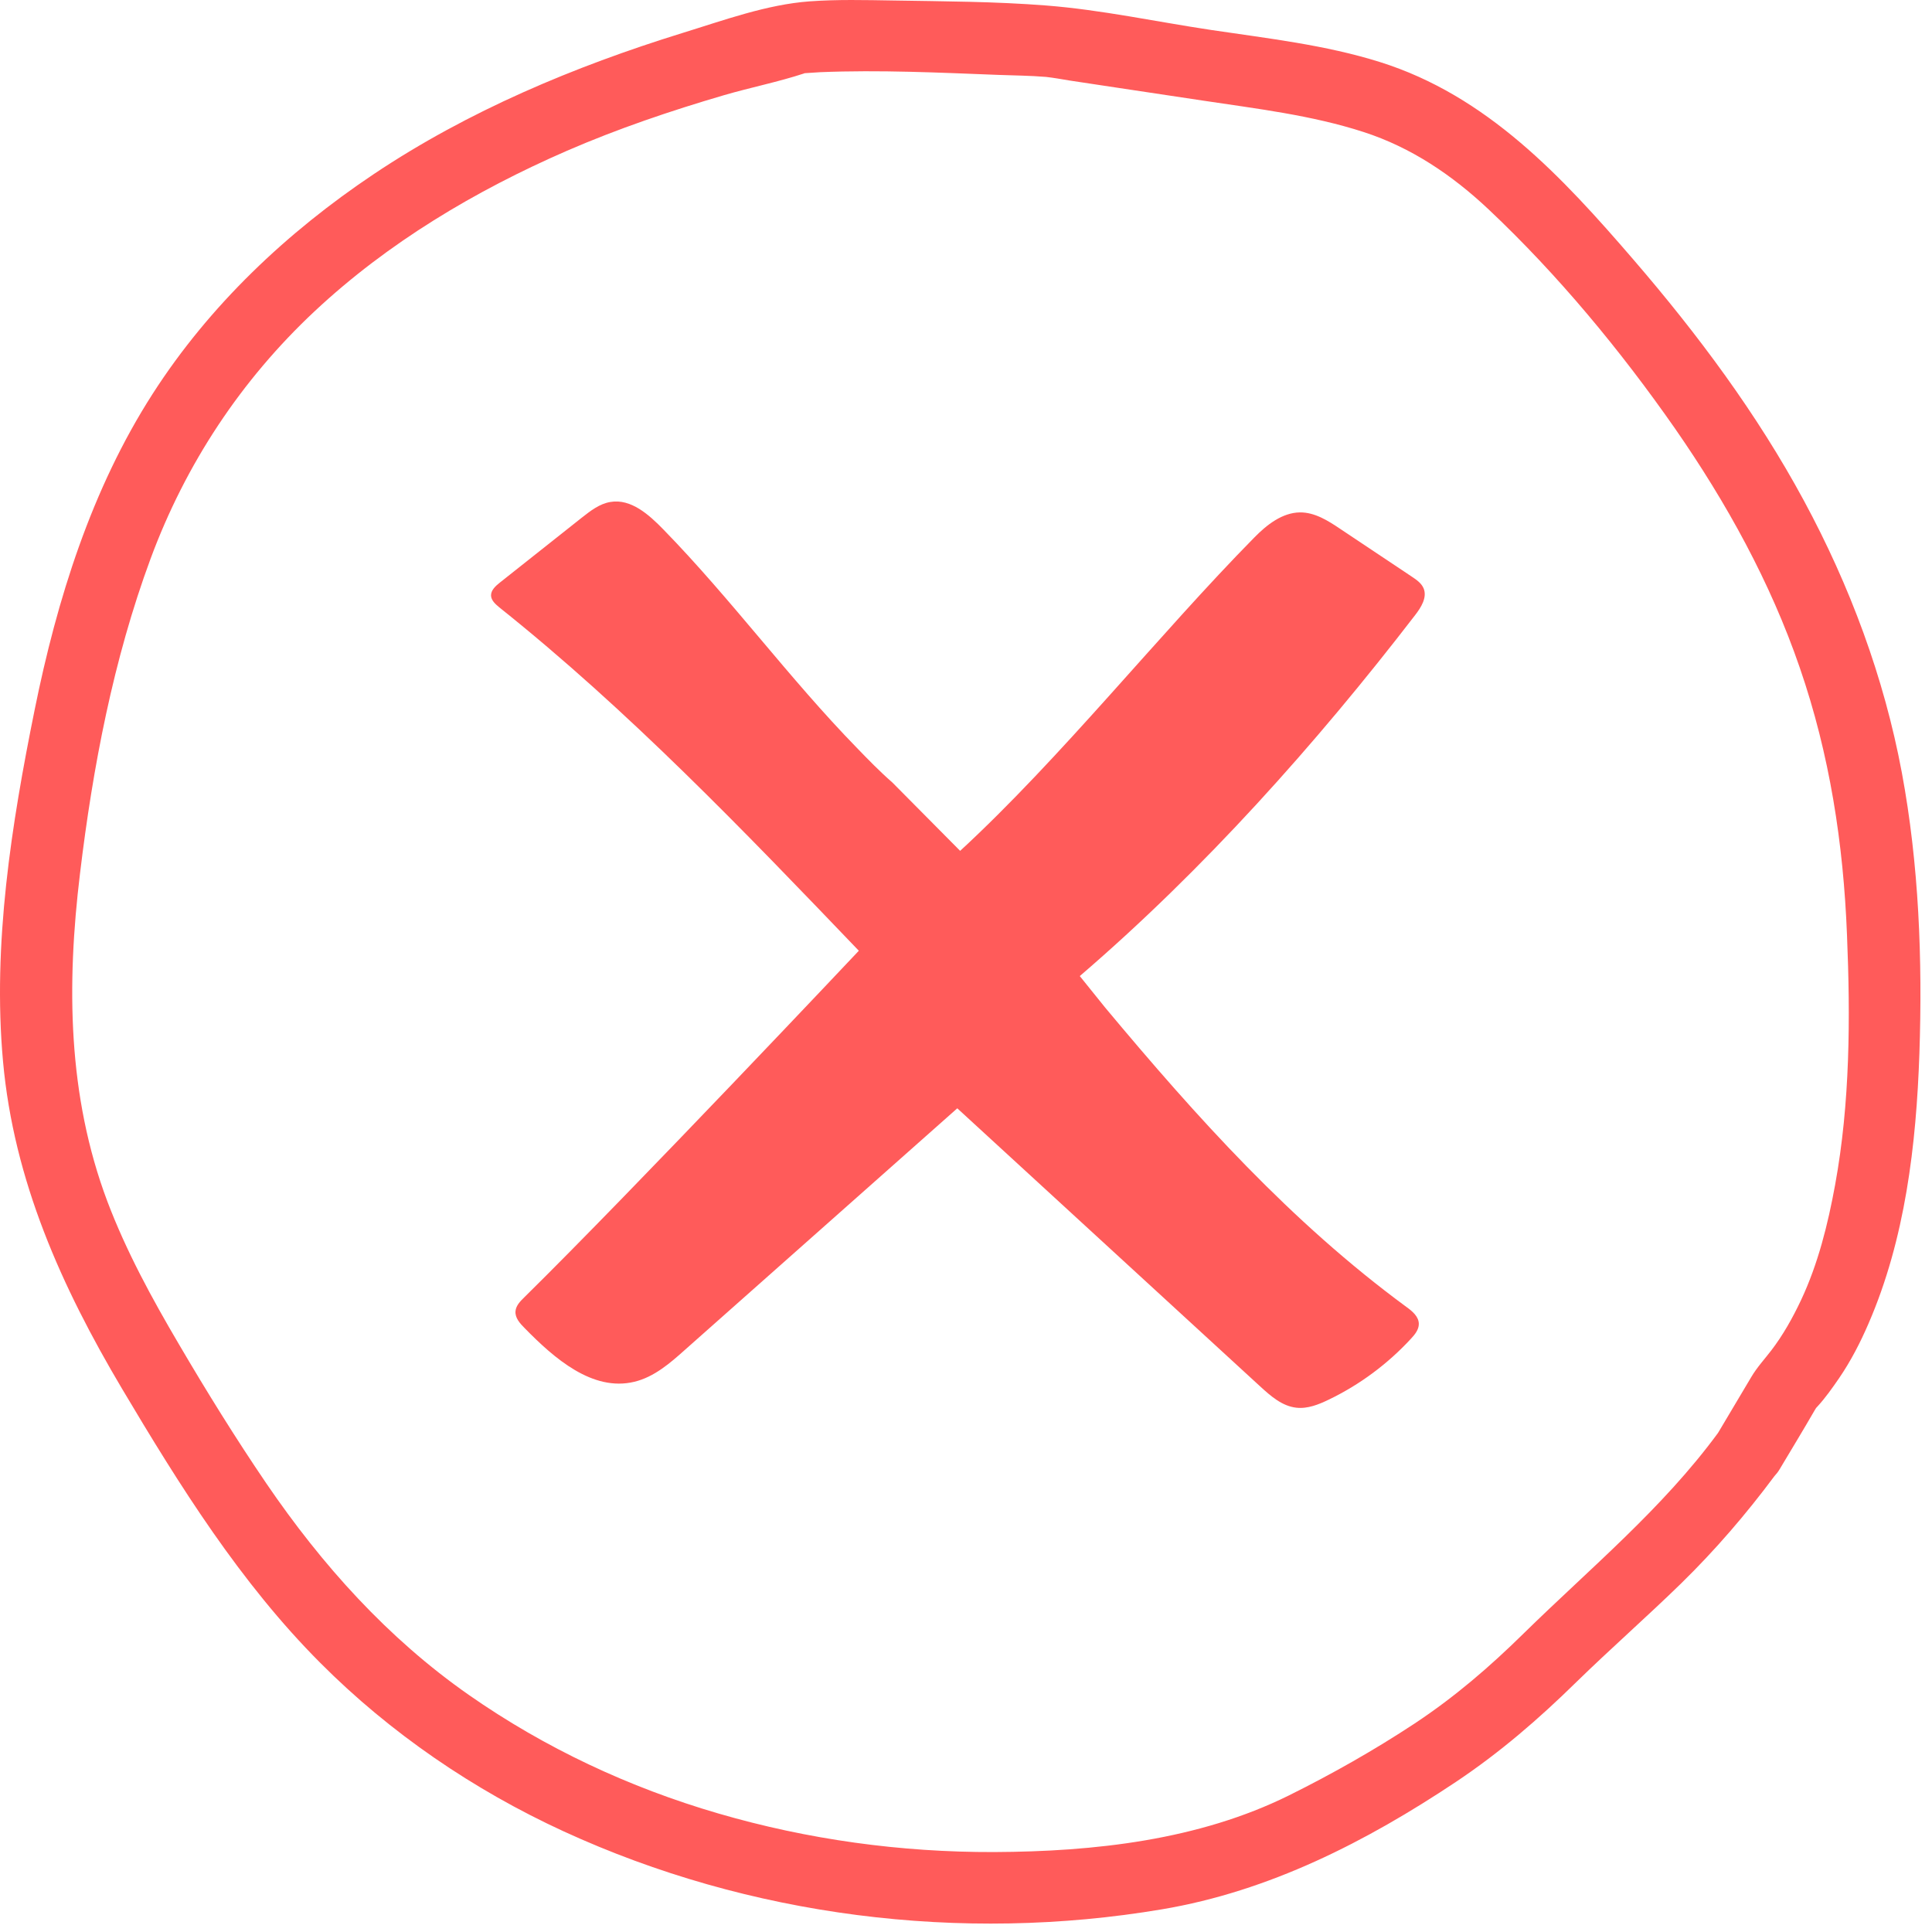 <svg width="135" height="135" viewBox="0 0 135 135" fill="none" xmlns="http://www.w3.org/2000/svg">
    <path d="M132.89 53.974C131.65 47.334 129.26 40.924 126.05 34.984C122.78 28.924 118.63 23.354 114.14 18.144C109.16 12.364 103.91 6.684 96.42 4.334C92.6 3.134 88.58 2.684 84.63 2.094C80.82 1.524 76.95 0.684 73.1 0.384C69.55 0.104 65.94 0.094 62.38 0.034C60.45 0.004 58.5 -0.046 56.58 0.094C53.57 0.314 50.55 1.424 47.69 2.304C40.13 4.644 32.71 7.754 26.12 12.164C20.04 16.234 14.64 21.334 10.67 27.514C6.39 34.174 3.98 41.894 2.42 49.604C0.8 57.604 -0.53 65.984 0.21 74.154C0.96 82.494 4.3 89.914 8.53 97.044C12.54 103.794 16.8 110.604 22.38 116.194C27.27 121.104 33.11 125.084 39.4 127.974C52.35 133.924 67.15 135.784 81.2 133.414C88.69 132.154 95.46 128.694 101.73 124.514C104.8 122.464 107.51 120.124 110.14 117.544C112.55 115.194 115.08 112.974 117.49 110.624C119.86 108.304 122.01 105.804 123.99 103.144C124.12 103.004 124.25 102.844 124.36 102.654C125.17 101.294 126 99.934 126.79 98.564C126.83 98.504 126.86 98.444 126.9 98.384C126.93 98.354 126.96 98.324 127.01 98.264C127.57 97.654 128.05 96.964 128.52 96.284C129.33 95.094 129.99 93.814 130.56 92.494C133.13 86.574 133.9 80.004 134.12 73.604C134.34 67.054 134.09 60.404 132.89 53.974ZM128.23 82.794C127.73 85.534 127.04 88.314 125.85 90.844C125.27 92.074 124.59 93.294 123.76 94.374C123.34 94.924 122.77 95.544 122.37 96.224C121.6 97.524 120.82 98.824 120.05 100.124C116.15 105.434 111.12 109.574 106.45 114.154C104.07 116.494 101.65 118.574 98.86 120.424C96.04 122.284 93.09 123.954 90.07 125.454C83.75 128.584 76.45 129.384 69.47 129.414C62.94 129.434 56.45 128.544 50.18 126.714C43.97 124.904 38.07 122.144 32.76 118.434C27.09 114.474 22.49 109.344 18.61 103.654C16.46 100.494 14.44 97.234 12.51 93.944C10.62 90.734 8.82 87.434 7.5 83.944C4.72 76.554 4.65 68.804 5.59 61.044C6.48 53.614 7.92 46.074 10.52 39.044C12.97 32.424 16.84 26.564 21.99 21.744C27.11 16.954 33.21 13.324 39.62 10.534C43.17 8.994 46.86 7.744 50.58 6.654C52.43 6.114 54.35 5.734 56.18 5.134C56.2 5.124 56.21 5.124 56.22 5.114C56.22 5.114 56.22 5.114 56.23 5.114C56.59 5.094 56.96 5.064 57.32 5.044C61.46 4.874 65.63 5.074 69.77 5.234C70.87 5.274 71.99 5.284 73.09 5.374C73.63 5.434 74.18 5.534 74.72 5.624C75.78 5.784 76.84 5.944 77.9 6.104C79.94 6.414 81.98 6.714 84.02 7.024C87.79 7.594 91.64 8.044 95.28 9.224C98.62 10.304 101.48 12.244 104.02 14.634C108.86 19.194 113.25 24.504 117.05 29.954C120.64 35.124 123.71 40.684 125.76 46.654C127.85 52.714 128.81 58.944 129.06 65.324C129.3 71.134 129.28 77.054 128.23 82.794Z" fill="#FF5B5A"/>
    <path d="M98.881 42.984C99.301 42.444 99.731 41.754 99.481 41.124C99.331 40.754 98.981 40.514 98.651 40.294C96.991 39.184 95.331 38.074 93.661 36.964C92.801 36.384 91.871 35.794 90.831 35.804C89.591 35.824 88.511 36.674 87.641 37.564C81.021 44.284 74.131 52.964 67.091 59.454L62.351 54.674C61.481 53.914 60.671 53.084 59.871 52.254C55.131 47.394 51.101 41.864 46.361 37.004C45.351 35.964 44.091 34.834 42.661 35.074C41.901 35.194 41.261 35.694 40.651 36.174C38.741 37.684 36.831 39.204 34.921 40.714C34.621 40.954 34.301 41.244 34.311 41.624C34.331 41.964 34.621 42.214 34.881 42.434C43.941 49.664 51.991 58.064 60.011 66.434C60.011 66.434 44.301 83.104 36.621 90.664C36.341 90.934 36.051 91.244 36.021 91.624C35.981 92.084 36.331 92.474 36.651 92.794C38.741 94.934 41.411 97.254 44.321 96.554C45.701 96.224 46.821 95.254 47.881 94.304C54.221 88.684 60.551 83.064 66.891 77.444C73.941 83.914 80.981 90.384 88.031 96.854C88.771 97.534 89.581 98.254 90.581 98.364C91.371 98.454 92.141 98.144 92.861 97.794C95.021 96.754 96.981 95.294 98.601 93.534C98.871 93.244 99.141 92.904 99.141 92.514C99.141 91.994 98.681 91.614 98.261 91.314C90.211 85.394 83.641 78.094 77.231 70.414L75.451 68.204C84.101 60.774 91.941 52.004 98.881 42.984Z" fill="#FF5B5A"/>
</svg>
